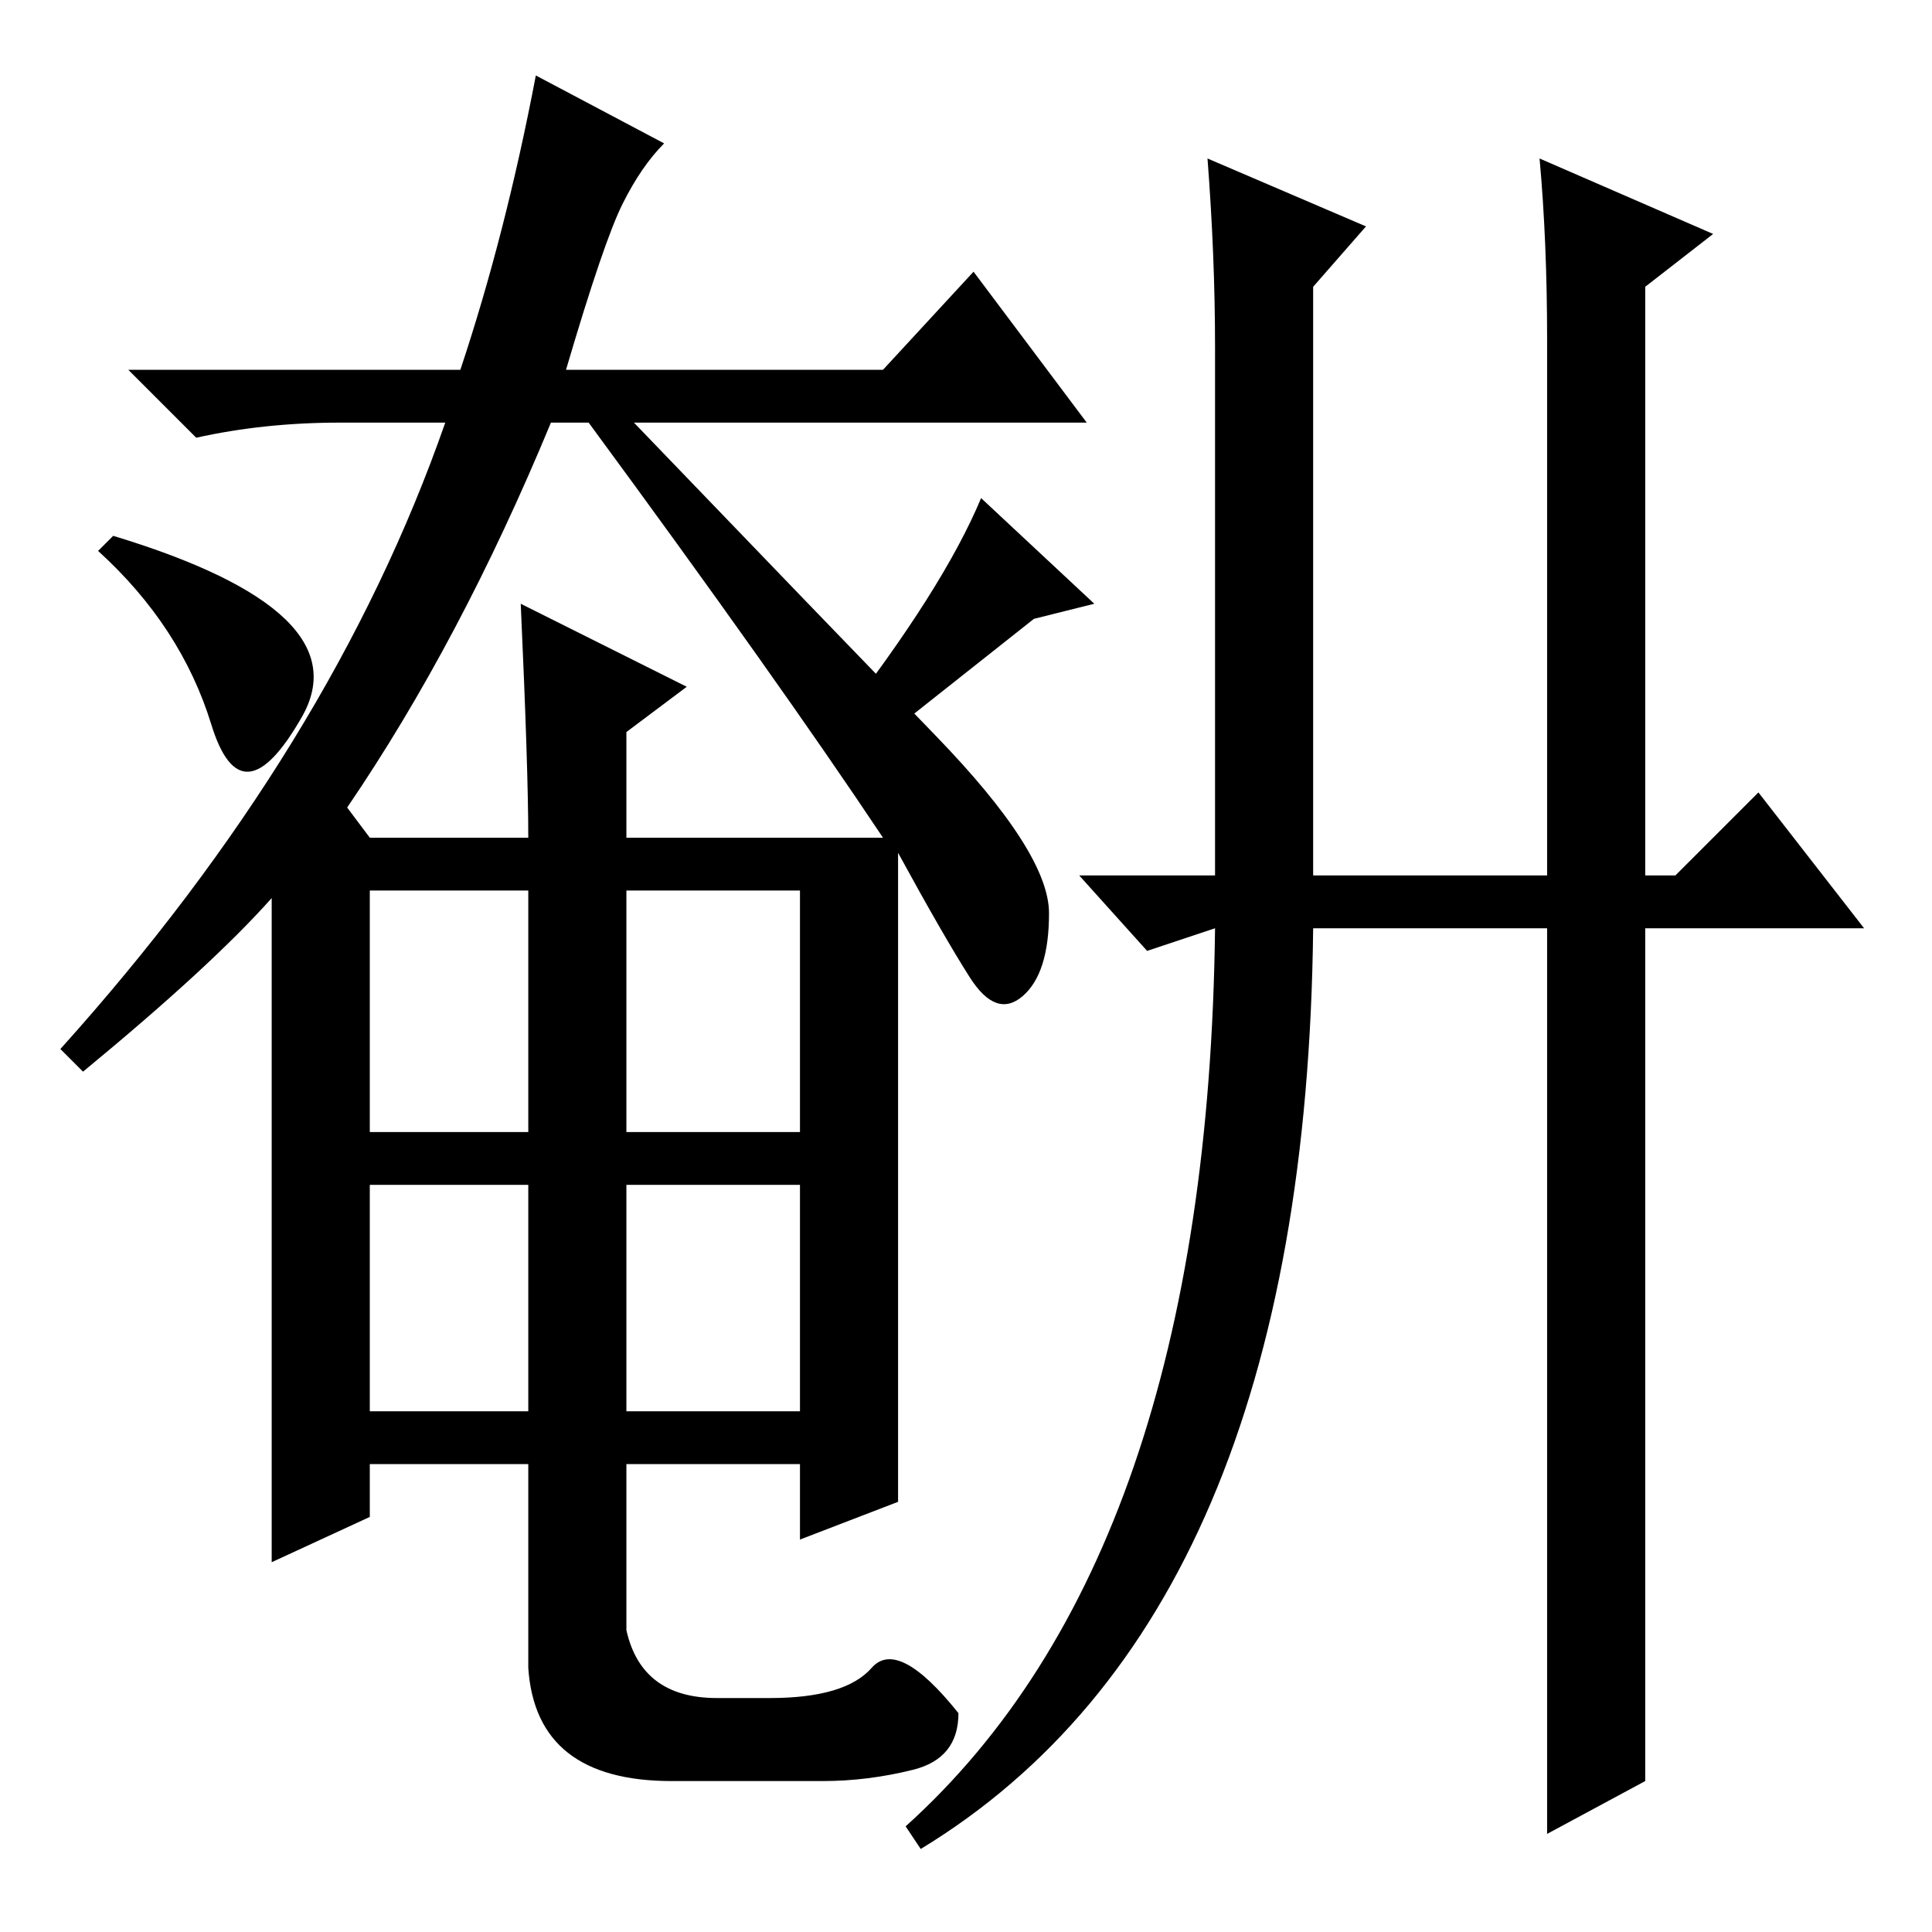<?xml version="1.0" standalone="no"?>
<!DOCTYPE svg PUBLIC "-//W3C//DTD SVG 1.1//EN" "http://www.w3.org/Graphics/SVG/1.1/DTD/svg11.dtd" >
<svg xmlns="http://www.w3.org/2000/svg" xmlns:xlink="http://www.w3.org/1999/xlink" version="1.1" viewBox="0 -36 256 256">
  <g transform="matrix(1 0 0 -1 0 220)">
   <path fill="currentColor"
d="M83 69h23v30h-23v-30zM11 114l-3 3q36 40 51 83h-14q-10 0 -19 -2l-9 9h44q6 18 10 39l17 -9q-3 -3 -5.5 -8t-7.5 -22h42l12 13l15 -20h-60q25 -26 40 -41.5t15 -23.5t-3.5 -11t-7 2.5t-9.5 16.5v-86l-13 -5v10h-23v-22q2 -9 12 -9h7q10 0 13.5 4t11.5 -6q0 -6 -6 -7.5
t-12 -1.5h-20q-18 0 -19 15v27h-21v-7l-13 -6v88q-8 -9 -25 -23zM46 149l3 -4h21q0 9 -1 31l22 -11l-8 -6v-14h34q-14 21 -39 55h-5q-12 -29 -27 -51zM49 106h21v32h-21v-32zM83 106h23v32h-23v-32zM49 69h21v30h-21v-30zM137 174l-24 -19l-2 5q14 18 19 30l15 -14zM13 183
l2 2q33 -10 25 -24t-12 -1t-15 23zM181 226l-7 -8v-78h31v71q0 13 -1 24l23 -10l-9 -7v-78h4l11 11l14 -18h-29v-113l-13 -7v120h-31q-1 -91 -52 -122l-2 3q40 36 41 119l-9 -3l-9 10h18v70q0 12 -1 25z" />
  </g>

</svg>
